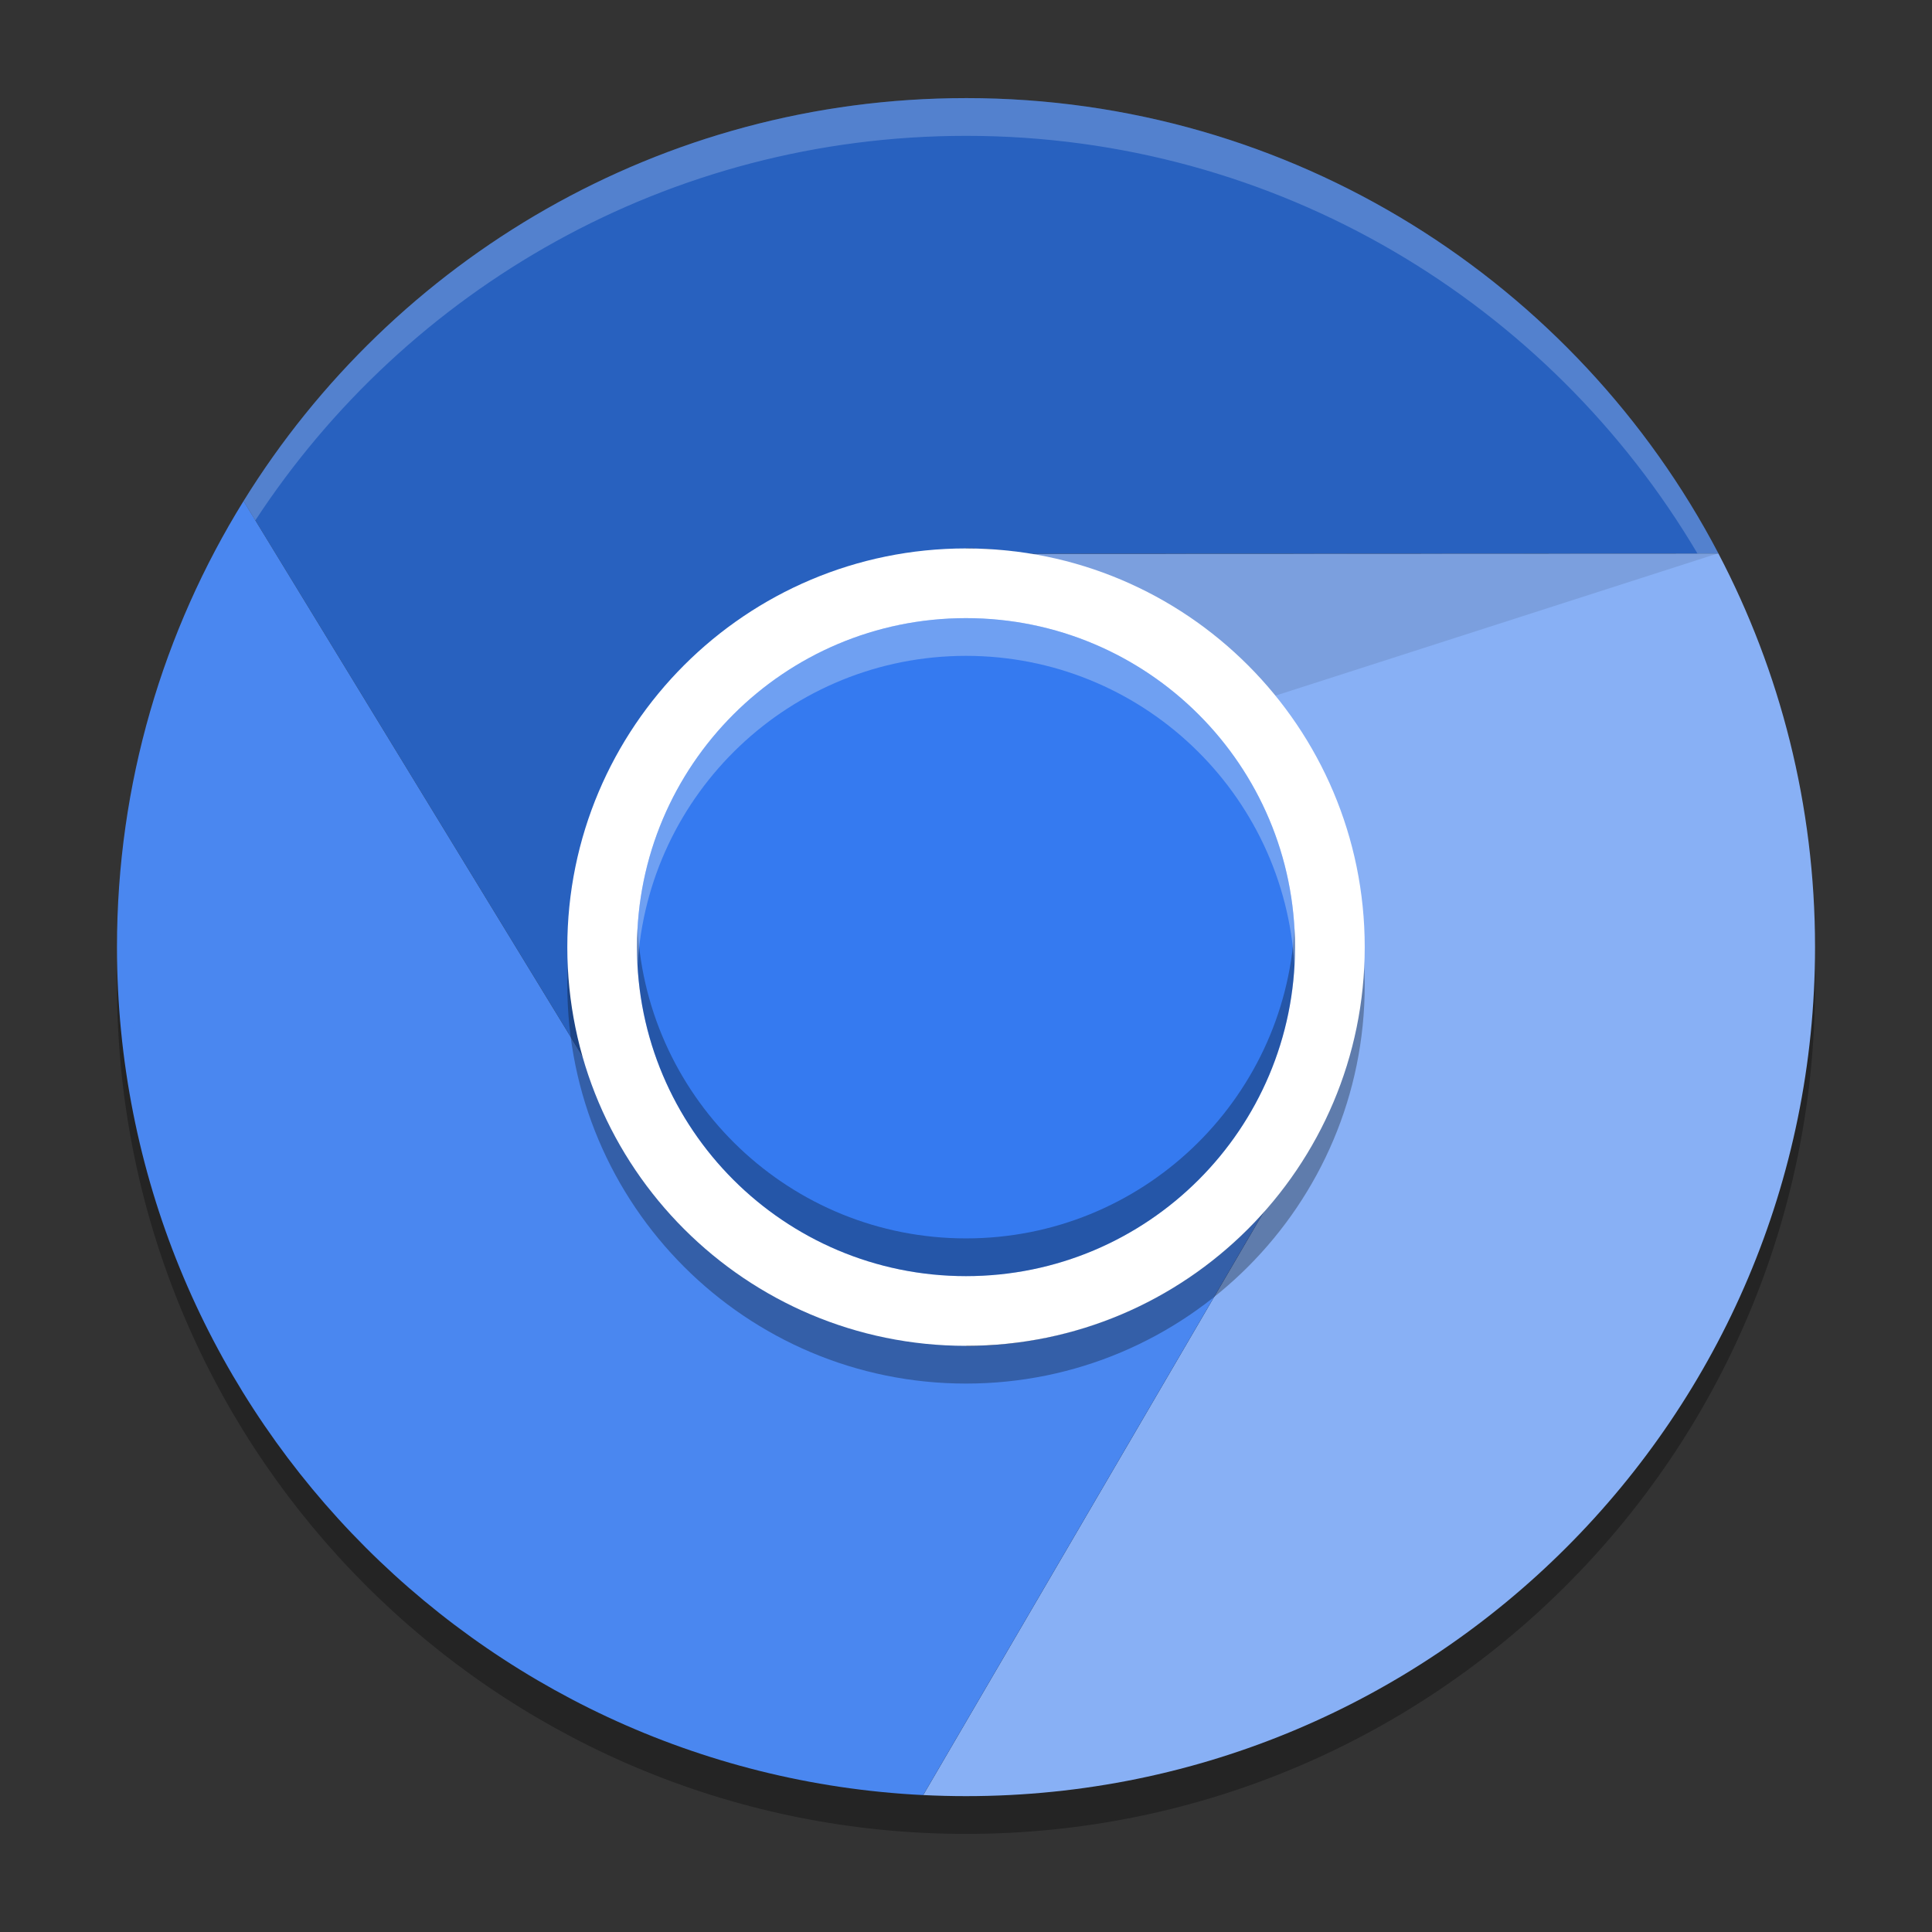 <?xml version="1.0" encoding="UTF-8" standalone="no"?>
<svg
   xmlns:dc="http://purl.org/dc/elements/1.1/"
   xmlns:cc="http://creativecommons.org/ns#"
   xmlns:rdf="http://www.w3.org/1999/02/22-rdf-syntax-ns#"
   xmlns:svg="http://www.w3.org/2000/svg"
   xmlns="http://www.w3.org/2000/svg"
   xmlns:sodipodi="http://sodipodi.sourceforge.net/DTD/sodipodi-0.dtd"
   xmlns:inkscape="http://www.inkscape.org/namespaces/inkscape"
   width="512"
   height="512"
   version="1.1"
   viewBox="0 0 384 384"
   id="svg32"
   sodipodi:docname="chromium.svg"
   inkscape:version="0.92.4 (5da689c313, 2019-01-14)">
  <rect x="0" y="0" width="384" height="384" fill="#333333" stroke="none"/>
  <defs
     id="defs36" />
  <sodipodi:namedview
     pagecolor="#ffffff"
     bordercolor="#666666"
     borderopacity="1"
     objecttolerance="10"
     gridtolerance="10"
     guidetolerance="10"
     inkscape:pageopacity="0"
     inkscape:pageshadow="2"
     inkscape:window-width="1366"
     inkscape:window-height="682"
     id="namedview34"
     showgrid="false"
     inkscape:zoom="0.4609375"
     inkscape:cx="27.118644"
     inkscape:cy="256"
     inkscape:window-x="0"
     inkscape:window-y="0"
     inkscape:window-maximized="1"
     inkscape:current-layer="g16" />
  <path
     d="m192 27c-60.668 0-113.85 32.023-143.59 80.082-6e-3 0.01-0.013 0.021-0.019 0.031-1.35e-4 6.2e-4 1.28e-4 7.4e-4 0 1e-3 -15.933 25.759-25.137 56.123-25.137 88.637 0 90.344 70.996 164.11 160.24 168.54 2.816 0.137 5.656 0.211 8.508 0.211 93.199 0 168.75-75.551 168.75-168.75 0-28.242-6.95-54.855-19.211-78.246-28.207-53.797-84.582-90.504-149.54-90.504z"
     opacity=".3"
     id="path2" />
  <path
     d="m341.54 110c-236.36 188.83-118.18 94.414 0 0zm0 0-136.62 0.055 46.328 130.71-67.754 116.02c2.816 0.137 5.656 0.211 8.508 0.211 93.199 0 168.75-75.551 168.75-168.75 0-28.242-6.949-54.855-19.211-78.246z"
     fill="#88b0f5"
     id="path4" />
  <path
     d="m192 19.5c-60.668 0-113.85 32.023-143.59 80.082l68.039 111.46 75.555-102.04c4.109 0.035 8.211 0.387 12.262 1.055l137.28-0.055c-28.207-53.797-84.582-90.504-149.54-90.504zm-143.61 80.113c-40.926 195.76-20.461 97.879 0 0z"
     fill="#2861bf"
     id="path6" />
  <path
     d="m48.406 99.58c-15.945 25.766-25.156 56.141-25.156 88.668 0 90.344 70.996 164.11 160.24 168.54l67.754-116.02c-15.02 16.973-36.582 26.703-59.246 26.73l-75.555-56.451z"
     fill="#4a87f0"
     id="path8" />
  <g
     fill-opacity=".953"
     id="g16">
    <path
       d="m341.55 109.96-111.48 35.843-28.72-35.761z"
       opacity=".3"
       id="path10"
       style="opacity:0.1" />
  </g>
  <path
     d="m271.25 195.75c0 43.766-35.48 79.246-79.246 79.246s-79.246-35.48-79.246-79.246c0-43.766 35.48-79.246 79.246-79.246s79.246 35.48 79.246 79.246z"
     opacity=".3"
     id="path18" />
  <path
     d="m271.25 188.25c0 43.766-35.48 79.246-79.246 79.246s-79.246-35.48-79.246-79.246 35.48-79.246 79.246-79.246 79.246 35.48 79.246 79.246z"
     fill="#fff"
     id="path20" />
  <path
     d="m257.39 188.25c0 36.113-29.277 65.391-65.391 65.391s-65.391-29.277-65.391-65.391 29.277-65.391 65.391-65.391 65.391 29.277 65.391 65.391z"
     fill="#357af0"
     id="path22" />
  <g
     stroke-width="1.333"
     id="g30">
    <path
       transform="scale(.75)"
       d="m256.01 25.998-0.008 0.002c-80.891 0-151.8 42.697-191.45 106.78l3.121 5.111c40.185-61.35 109.52-101.89 188.33-101.89l0.008-0.002c82.525 0 154.66 44.432 193.82 110.67l5.57-0.002c-37.609-71.729-112.78-120.67-199.39-120.67zm-191.49 106.82c-54.568 261.01-27.281 130.51 0 0zm0 10c-27.281 130.51-54.568 261.01 0 0z"
       fill="#b7cdf0"
       opacity=".3"
       id="path24" />
    <path
       transform="scale(.75)"
       d="m168.96 246c-0.094 1.655-0.146 3.321-0.146 5 0 48.152 39.036 87.188 87.188 87.188 48.152 0 87.189-39.037 87.189-87.188 0-1.679-0.055-3.345-0.148-5-2.592 45.824-40.568 82.188-87.041 82.188-46.473 0-84.449-36.363-87.041-82.188z"
       opacity=".3"
       id="path26" />
    <path
       transform="scale(.75)"
       d="m256 163.81c-48.152 0-87.188 39.036-87.188 87.188 0 1.679 0.053 3.345 0.146 5 2.592-45.825 40.568-82.188 87.041-82.188 46.473 0 84.449 36.363 87.041 82.188 0.094-1.655 0.148-3.321 0.148-5 0-48.152-39.037-87.188-87.189-87.188z"
       fill="#f6f6f6"
       opacity=".3"
       id="path28" />
  </g>
</svg>
